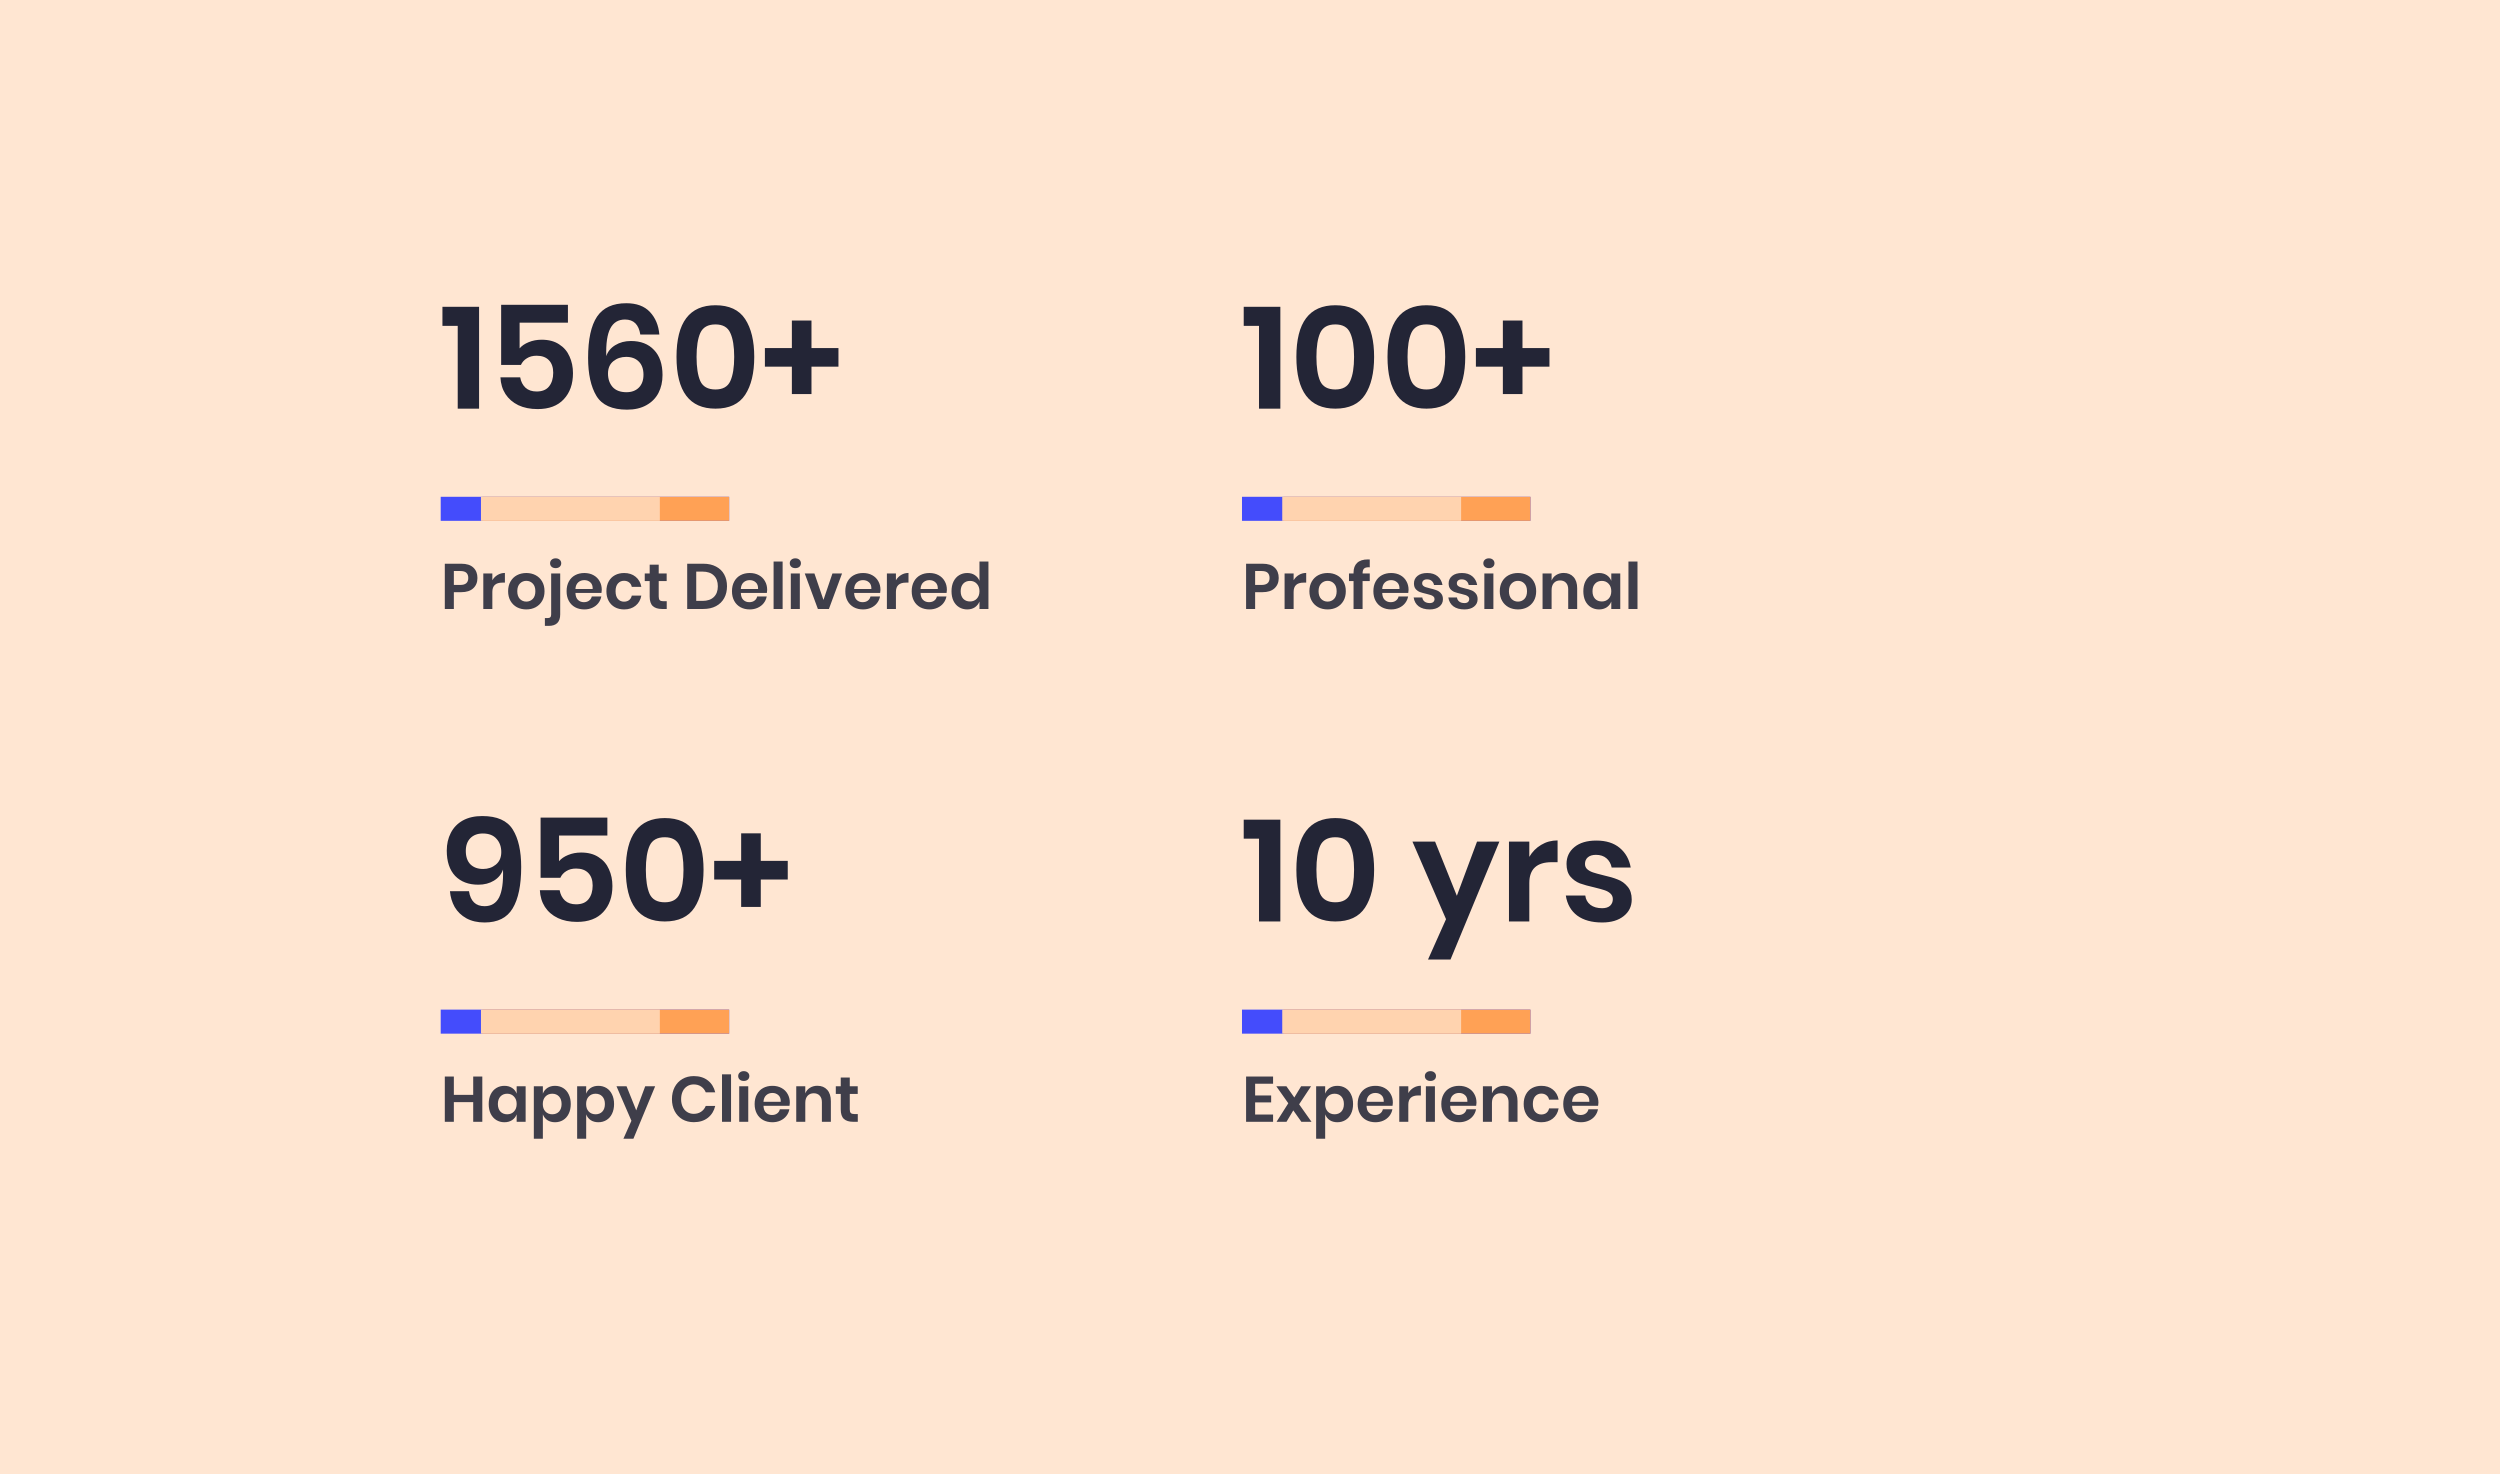 <svg width="624" height="368" viewBox="0 0 624 368" fill="none" xmlns="http://www.w3.org/2000/svg">
<rect width="624" height="368" fill="#FFD3AF" fill-opacity="0.57"/>
<path opacity="0.87" d="M313.28 270.496V273.424H317.28V275.152H313.28V278.192H317.76V280H311.024V268.704H317.76V270.496H313.28ZM324.822 280L322.806 277.152L321.11 280H318.63L321.558 275.376L318.566 271.136H321.094L323.062 273.936L324.758 271.136H327.238L324.262 275.632L327.35 280H324.822ZM333.804 271.024C334.551 271.024 335.223 271.205 335.82 271.568C336.418 271.931 336.882 272.459 337.212 273.152C337.554 273.835 337.724 274.64 337.724 275.568C337.724 276.496 337.554 277.307 337.212 278C336.882 278.683 336.418 279.205 335.82 279.568C335.223 279.931 334.551 280.112 333.804 280.112C333.058 280.112 332.418 279.936 331.884 279.584C331.362 279.221 330.988 278.741 330.764 278.144V284.224H328.508V271.136H330.764V272.976C330.988 272.379 331.362 271.904 331.884 271.552C332.418 271.2 333.058 271.024 333.804 271.024ZM333.1 272.992C332.418 272.992 331.852 273.227 331.404 273.696C330.967 274.155 330.748 274.779 330.748 275.568C330.748 276.347 330.967 276.971 331.404 277.44C331.852 277.899 332.418 278.128 333.1 278.128C333.804 278.128 334.37 277.904 334.796 277.456C335.223 276.997 335.436 276.368 335.436 275.568C335.436 274.768 335.223 274.139 334.796 273.68C334.37 273.221 333.804 272.992 333.1 272.992ZM347.657 275.232C347.657 275.456 347.63 275.712 347.577 276H341.081C341.113 276.789 341.326 277.371 341.721 277.744C342.116 278.117 342.606 278.304 343.193 278.304C343.716 278.304 344.148 278.176 344.489 277.92C344.841 277.664 345.065 277.317 345.161 276.88H347.545C347.428 277.499 347.177 278.053 346.793 278.544C346.409 279.035 345.913 279.419 345.305 279.696C344.708 279.973 344.041 280.112 343.305 280.112C342.441 280.112 341.673 279.931 341.001 279.568C340.329 279.195 339.806 278.667 339.433 277.984C339.06 277.301 338.873 276.496 338.873 275.568C338.873 274.64 339.06 273.835 339.433 273.152C339.806 272.459 340.329 271.931 341.001 271.568C341.673 271.205 342.441 271.024 343.305 271.024C344.18 271.024 344.942 271.205 345.593 271.568C346.254 271.931 346.761 272.432 347.113 273.072C347.476 273.701 347.657 274.421 347.657 275.232ZM345.385 275.008C345.417 274.283 345.225 273.733 344.809 273.36C344.404 272.987 343.902 272.8 343.305 272.8C342.697 272.8 342.185 272.987 341.769 273.36C341.353 273.733 341.124 274.283 341.081 275.008H345.385ZM351.514 272.832C351.845 272.267 352.282 271.824 352.826 271.504C353.37 271.173 353.978 271.008 354.65 271.008V273.424H353.994C352.341 273.424 351.514 274.192 351.514 275.728V280H349.258V271.136H351.514V272.832ZM355.643 268.592C355.643 268.229 355.771 267.936 356.027 267.712C356.283 267.477 356.619 267.36 357.035 267.36C357.451 267.36 357.787 267.477 358.043 267.712C358.299 267.936 358.427 268.229 358.427 268.592C358.427 268.944 358.299 269.237 358.043 269.472C357.787 269.696 357.451 269.808 357.035 269.808C356.619 269.808 356.283 269.696 356.027 269.472C355.771 269.237 355.643 268.944 355.643 268.592ZM358.155 271.136V280H355.899V271.136H358.155ZM368.532 275.232C368.532 275.456 368.505 275.712 368.452 276H361.956C361.988 276.789 362.201 277.371 362.596 277.744C362.991 278.117 363.481 278.304 364.068 278.304C364.591 278.304 365.023 278.176 365.364 277.92C365.716 277.664 365.94 277.317 366.036 276.88H368.42C368.303 277.499 368.052 278.053 367.668 278.544C367.284 279.035 366.788 279.419 366.18 279.696C365.583 279.973 364.916 280.112 364.18 280.112C363.316 280.112 362.548 279.931 361.876 279.568C361.204 279.195 360.681 278.667 360.308 277.984C359.935 277.301 359.748 276.496 359.748 275.568C359.748 274.64 359.935 273.835 360.308 273.152C360.681 272.459 361.204 271.931 361.876 271.568C362.548 271.205 363.316 271.024 364.18 271.024C365.055 271.024 365.817 271.205 366.468 271.568C367.129 271.931 367.636 272.432 367.988 273.072C368.351 273.701 368.532 274.421 368.532 275.232ZM366.26 275.008C366.292 274.283 366.1 273.733 365.684 273.36C365.279 272.987 364.777 272.8 364.18 272.8C363.572 272.8 363.06 272.987 362.644 273.36C362.228 273.733 361.999 274.283 361.956 275.008H366.26ZM375.413 271.008C376.437 271.008 377.253 271.344 377.861 272.016C378.469 272.688 378.773 273.632 378.773 274.848V280H376.533V275.104C376.533 274.4 376.352 273.856 375.989 273.472C375.627 273.077 375.131 272.88 374.501 272.88C373.861 272.88 373.349 273.088 372.965 273.504C372.581 273.92 372.389 274.517 372.389 275.296V280H370.133V271.136H372.389V272.912C372.624 272.315 373.008 271.851 373.541 271.52C374.085 271.179 374.709 271.008 375.413 271.008ZM384.742 271.024C385.884 271.024 386.833 271.333 387.59 271.952C388.358 272.571 388.838 273.413 389.03 274.48H386.646C386.55 274.011 386.332 273.643 385.99 273.376C385.649 273.099 385.217 272.96 384.694 272.96C384.097 272.96 383.596 273.184 383.19 273.632C382.796 274.069 382.598 274.715 382.598 275.568C382.598 276.421 382.796 277.072 383.19 277.52C383.596 277.957 384.097 278.176 384.694 278.176C385.217 278.176 385.649 278.043 385.99 277.776C386.332 277.499 386.55 277.125 386.646 276.656H389.03C388.838 277.723 388.358 278.565 387.59 279.184C386.833 279.803 385.884 280.112 384.742 280.112C383.878 280.112 383.11 279.931 382.438 279.568C381.766 279.195 381.244 278.667 380.87 277.984C380.497 277.301 380.31 276.496 380.31 275.568C380.31 274.64 380.497 273.835 380.87 273.152C381.244 272.459 381.766 271.931 382.438 271.568C383.11 271.205 383.878 271.024 384.742 271.024ZM398.969 275.232C398.969 275.456 398.943 275.712 398.889 276H392.393C392.425 276.789 392.639 277.371 393.033 277.744C393.428 278.117 393.919 278.304 394.505 278.304C395.028 278.304 395.46 278.176 395.801 277.92C396.153 277.664 396.377 277.317 396.473 276.88H398.857C398.74 277.499 398.489 278.053 398.105 278.544C397.721 279.035 397.225 279.419 396.617 279.696C396.02 279.973 395.353 280.112 394.617 280.112C393.753 280.112 392.985 279.931 392.313 279.568C391.641 279.195 391.119 278.667 390.745 277.984C390.372 277.301 390.185 276.496 390.185 275.568C390.185 274.64 390.372 273.835 390.745 273.152C391.119 272.459 391.641 271.931 392.313 271.568C392.985 271.205 393.753 271.024 394.617 271.024C395.492 271.024 396.255 271.205 396.905 271.568C397.567 271.931 398.073 272.432 398.425 273.072C398.788 273.701 398.969 274.421 398.969 275.232ZM396.697 275.008C396.729 274.283 396.537 273.733 396.121 273.36C395.716 272.987 395.215 272.8 394.617 272.8C394.009 272.8 393.497 272.987 393.081 273.36C392.665 273.733 392.436 274.283 392.393 275.008H396.697Z" fill="#232536"/>
<rect x="310" y="252" width="72" height="6" fill="#444CFC"/>
<rect x="320.402" y="252" width="61.595" height="6" fill="#FFA155"/>
<rect x="320.05" y="252" width="44.645" height="5.991" fill="#FFD3AF"/>
<path d="M310.432 209.336V204.584H319.576V230H314.248V209.336H310.432ZM323.575 217.076C323.575 225.692 326.815 230 333.295 230C336.727 230 339.199 228.848 340.711 226.544C342.223 224.24 342.979 221.084 342.979 217.076C342.979 213.092 342.223 209.948 340.711 207.644C339.199 205.34 336.727 204.188 333.295 204.188C326.815 204.188 323.575 208.484 323.575 217.076ZM337.975 217.076C337.975 219.692 337.651 221.708 337.003 223.124C336.379 224.516 335.143 225.212 333.295 225.212C331.423 225.212 330.163 224.516 329.515 223.124C328.891 221.708 328.579 219.692 328.579 217.076C328.579 214.484 328.891 212.492 329.515 211.1C330.163 209.684 331.423 208.976 333.295 208.976C335.143 208.976 336.379 209.684 337.003 211.1C337.651 212.492 337.975 214.484 337.975 217.076ZM358.193 210.056L363.629 223.592L368.669 210.056H374.249L362.045 239.504H356.429L360.929 229.424L352.541 210.056H358.193ZM381.716 213.872C382.46 212.6 383.444 211.604 384.668 210.884C385.892 210.14 387.26 209.768 388.772 209.768V215.204H387.296C383.576 215.204 381.716 216.932 381.716 220.388V230H376.64V210.056H381.716V213.872ZM398.457 209.804C400.881 209.804 402.825 210.416 404.289 211.64C405.753 212.864 406.665 214.496 407.025 216.536H402.273C402.081 215.576 401.649 214.808 400.977 214.232C400.305 213.656 399.429 213.368 398.349 213.368C397.485 213.368 396.813 213.572 396.333 213.98C395.853 214.388 395.613 214.94 395.613 215.636C395.613 216.188 395.805 216.632 396.189 216.968C396.573 217.304 397.053 217.568 397.629 217.76C398.205 217.952 399.033 218.18 400.113 218.444C401.625 218.78 402.849 219.14 403.785 219.524C404.745 219.884 405.561 220.472 406.233 221.288C406.929 222.08 407.277 223.16 407.277 224.528C407.277 226.232 406.605 227.612 405.261 228.668C403.941 229.724 402.153 230.252 399.897 230.252C397.305 230.252 395.229 229.676 393.669 228.524C392.109 227.348 391.161 225.68 390.825 223.52H395.685C395.805 224.504 396.237 225.284 396.981 225.86C397.725 226.412 398.697 226.688 399.897 226.688C400.761 226.688 401.421 226.484 401.877 226.076C402.333 225.644 402.561 225.092 402.561 224.42C402.561 223.844 402.357 223.376 401.949 223.016C401.565 222.656 401.073 222.38 400.473 222.188C399.897 221.996 399.069 221.768 397.989 221.504C396.501 221.168 395.289 220.832 394.353 220.496C393.441 220.136 392.649 219.572 391.977 218.804C391.329 218.036 391.005 216.98 391.005 215.636C391.005 213.908 391.665 212.504 392.985 211.424C394.305 210.344 396.129 209.804 398.457 209.804Z" fill="#232536"/>
<path opacity="0.87" d="M120.384 268.704V280H118.112V275.088H113.28V280H111.024V268.704H113.28V273.28H118.112V268.704H120.384ZM125.902 271.024C126.649 271.024 127.289 271.2 127.822 271.552C128.356 271.904 128.734 272.379 128.958 272.976V271.136H131.198V280H128.958V278.144C128.734 278.741 128.356 279.221 127.822 279.584C127.289 279.936 126.649 280.112 125.902 280.112C125.156 280.112 124.484 279.931 123.886 279.568C123.289 279.205 122.82 278.683 122.478 278C122.148 277.307 121.982 276.496 121.982 275.568C121.982 274.64 122.148 273.835 122.478 273.152C122.82 272.459 123.289 271.931 123.886 271.568C124.484 271.205 125.156 271.024 125.902 271.024ZM126.606 272.992C125.902 272.992 125.337 273.221 124.91 273.68C124.484 274.139 124.27 274.768 124.27 275.568C124.27 276.368 124.484 276.997 124.91 277.456C125.337 277.904 125.902 278.128 126.606 278.128C127.289 278.128 127.849 277.899 128.286 277.44C128.734 276.971 128.958 276.347 128.958 275.568C128.958 274.779 128.734 274.155 128.286 273.696C127.849 273.227 127.289 272.992 126.606 272.992ZM138.539 271.024C139.285 271.024 139.957 271.205 140.555 271.568C141.152 271.931 141.616 272.459 141.947 273.152C142.288 273.835 142.459 274.64 142.459 275.568C142.459 276.496 142.288 277.307 141.947 278C141.616 278.683 141.152 279.205 140.555 279.568C139.957 279.931 139.285 280.112 138.539 280.112C137.792 280.112 137.152 279.936 136.619 279.584C136.096 279.221 135.723 278.741 135.499 278.144V284.224H133.243V271.136H135.499V272.976C135.723 272.379 136.096 271.904 136.619 271.552C137.152 271.2 137.792 271.024 138.539 271.024ZM137.835 272.992C137.152 272.992 136.587 273.227 136.139 273.696C135.701 274.155 135.483 274.779 135.483 275.568C135.483 276.347 135.701 276.971 136.139 277.44C136.587 277.899 137.152 278.128 137.835 278.128C138.539 278.128 139.104 277.904 139.531 277.456C139.957 276.997 140.171 276.368 140.171 275.568C140.171 274.768 139.957 274.139 139.531 273.68C139.104 273.221 138.539 272.992 137.835 272.992ZM149.351 271.024C150.098 271.024 150.77 271.205 151.367 271.568C151.965 271.931 152.429 272.459 152.759 273.152C153.101 273.835 153.271 274.64 153.271 275.568C153.271 276.496 153.101 277.307 152.759 278C152.429 278.683 151.965 279.205 151.367 279.568C150.77 279.931 150.098 280.112 149.351 280.112C148.605 280.112 147.965 279.936 147.431 279.584C146.909 279.221 146.535 278.741 146.311 278.144V284.224H144.055V271.136H146.311V272.976C146.535 272.379 146.909 271.904 147.431 271.552C147.965 271.2 148.605 271.024 149.351 271.024ZM148.647 272.992C147.965 272.992 147.399 273.227 146.951 273.696C146.514 274.155 146.295 274.779 146.295 275.568C146.295 276.347 146.514 276.971 146.951 277.44C147.399 277.899 147.965 278.128 148.647 278.128C149.351 278.128 149.917 277.904 150.343 277.456C150.77 276.997 150.983 276.368 150.983 275.568C150.983 274.768 150.77 274.139 150.343 273.68C149.917 273.221 149.351 272.992 148.647 272.992ZM156.388 271.136L158.804 277.152L161.044 271.136H163.524L158.1 284.224H155.604L157.604 279.744L153.876 271.136H156.388ZM173.175 268.592C174.583 268.592 175.751 268.955 176.679 269.68C177.607 270.405 178.22 271.392 178.519 272.64H176.151C175.906 272.032 175.522 271.552 174.999 271.2C174.487 270.848 173.868 270.672 173.143 270.672C172.546 270.672 172.007 270.821 171.527 271.12C171.047 271.419 170.674 271.845 170.407 272.4C170.14 272.955 170.007 273.605 170.007 274.352C170.007 275.088 170.14 275.733 170.407 276.288C170.674 276.843 171.047 277.269 171.527 277.568C172.007 277.867 172.546 278.016 173.143 278.016C173.868 278.016 174.487 277.84 174.999 277.488C175.522 277.136 175.906 276.656 176.151 276.048H178.519C178.22 277.296 177.607 278.283 176.679 279.008C175.751 279.733 174.583 280.096 173.175 280.096C172.098 280.096 171.143 279.856 170.311 279.376C169.49 278.885 168.85 278.203 168.391 277.328C167.943 276.453 167.719 275.461 167.719 274.352C167.719 273.232 167.943 272.235 168.391 271.36C168.85 270.485 169.49 269.808 170.311 269.328C171.132 268.837 172.087 268.592 173.175 268.592ZM182.468 268.16V280H180.212V268.16H182.468ZM184.252 268.592C184.252 268.229 184.38 267.936 184.636 267.712C184.892 267.477 185.228 267.36 185.644 267.36C186.06 267.36 186.396 267.477 186.652 267.712C186.908 267.936 187.036 268.229 187.036 268.592C187.036 268.944 186.908 269.237 186.652 269.472C186.396 269.696 186.06 269.808 185.644 269.808C185.228 269.808 184.892 269.696 184.636 269.472C184.38 269.237 184.252 268.944 184.252 268.592ZM186.764 271.136V280H184.508V271.136H186.764ZM197.141 275.232C197.141 275.456 197.115 275.712 197.061 276H190.565C190.597 276.789 190.811 277.371 191.205 277.744C191.6 278.117 192.091 278.304 192.677 278.304C193.2 278.304 193.632 278.176 193.973 277.92C194.325 277.664 194.549 277.317 194.645 276.88H197.029C196.912 277.499 196.661 278.053 196.277 278.544C195.893 279.035 195.397 279.419 194.789 279.696C194.192 279.973 193.525 280.112 192.789 280.112C191.925 280.112 191.157 279.931 190.485 279.568C189.813 279.195 189.291 278.667 188.917 277.984C188.544 277.301 188.357 276.496 188.357 275.568C188.357 274.64 188.544 273.835 188.917 273.152C189.291 272.459 189.813 271.931 190.485 271.568C191.157 271.205 191.925 271.024 192.789 271.024C193.664 271.024 194.427 271.205 195.077 271.568C195.739 271.931 196.245 272.432 196.597 273.072C196.96 273.701 197.141 274.421 197.141 275.232ZM194.869 275.008C194.901 274.283 194.709 273.733 194.293 273.36C193.888 272.987 193.387 272.8 192.789 272.8C192.181 272.8 191.669 272.987 191.253 273.36C190.837 273.733 190.608 274.283 190.565 275.008H194.869ZM204.023 271.008C205.047 271.008 205.863 271.344 206.471 272.016C207.079 272.688 207.383 273.632 207.383 274.848V280H205.143V275.104C205.143 274.4 204.961 273.856 204.599 273.472C204.236 273.077 203.74 272.88 203.111 272.88C202.471 272.88 201.959 273.088 201.575 273.504C201.191 273.92 200.999 274.517 200.999 275.296V280H198.743V271.136H200.999V272.912C201.233 272.315 201.617 271.851 202.151 271.52C202.695 271.179 203.319 271.008 204.023 271.008ZM214.104 278.064V280H212.92C211.928 280 211.165 279.76 210.632 279.28C210.109 278.8 209.848 278 209.848 276.88V273.04H208.616V271.136H209.848V268.944H212.104V271.136H214.088V273.04H212.104V276.912C212.104 277.339 212.189 277.637 212.36 277.808C212.53 277.979 212.818 278.064 213.224 278.064H214.104Z" fill="#232536"/>
<rect x="110" y="252" width="72" height="6" fill="#444CFC"/>
<rect x="120.402" y="252" width="61.595" height="6" fill="#FFA155"/>
<rect x="120.05" y="252" width="44.645" height="5.991" fill="#FFD3AF"/>
<path d="M117.056 222.44C117.44 224.936 118.736 226.184 120.944 226.184C122.624 226.184 123.836 225.452 124.58 223.988C125.324 222.5 125.648 220.184 125.552 217.04C125.168 218.192 124.412 219.116 123.284 219.812C122.18 220.484 120.884 220.82 119.396 220.82C116.948 220.82 115.016 220.088 113.6 218.624C112.208 217.136 111.512 215.036 111.512 212.324C111.512 210.668 111.848 209.192 112.52 207.896C113.192 206.576 114.188 205.544 115.508 204.8C116.852 204.056 118.472 203.684 120.368 203.684C124.064 203.684 126.608 204.812 128 207.068C129.392 209.3 130.088 212.408 130.088 216.392C130.088 220.928 129.38 224.372 127.964 226.724C126.572 229.076 124.232 230.252 120.944 230.252C119.192 230.252 117.68 229.904 116.408 229.208C115.16 228.512 114.188 227.576 113.492 226.4C112.82 225.2 112.424 223.88 112.304 222.44H117.056ZM125.12 212.684C125.12 211.34 124.724 210.236 123.932 209.372C123.164 208.484 122.024 208.04 120.512 208.04C119.216 208.04 118.184 208.424 117.416 209.192C116.648 209.96 116.264 211.028 116.264 212.396C116.264 213.836 116.648 214.952 117.416 215.744C118.208 216.512 119.264 216.896 120.584 216.896C121.808 216.896 122.864 216.536 123.752 215.816C124.664 215.072 125.12 214.028 125.12 212.684ZM151.599 208.544H139.539V214.952C140.091 214.304 140.847 213.788 141.807 213.404C142.791 212.996 143.871 212.792 145.047 212.792C146.799 212.792 148.251 213.176 149.403 213.944C150.579 214.688 151.443 215.696 151.995 216.968C152.571 218.216 152.859 219.608 152.859 221.144C152.859 223.856 152.091 226.028 150.555 227.66C149.043 229.292 146.871 230.108 144.039 230.108C142.191 230.108 140.583 229.784 139.215 229.136C137.847 228.464 136.779 227.54 136.011 226.364C135.243 225.164 134.823 223.772 134.751 222.188H139.683C139.875 223.268 140.319 224.132 141.015 224.78C141.711 225.404 142.635 225.716 143.787 225.716C145.179 225.716 146.211 225.296 146.883 224.456C147.579 223.592 147.927 222.452 147.927 221.036C147.927 219.692 147.567 218.648 146.847 217.904C146.127 217.16 145.107 216.788 143.787 216.788C142.827 216.788 142.011 217.004 141.339 217.436C140.667 217.844 140.175 218.396 139.863 219.092H134.931V204.08H151.599V208.544ZM156.2 217.076C156.2 225.692 159.44 230 165.92 230C169.352 230 171.824 228.848 173.336 226.544C174.848 224.24 175.604 221.084 175.604 217.076C175.604 213.092 174.848 209.948 173.336 207.644C171.824 205.34 169.352 204.188 165.92 204.188C159.44 204.188 156.2 208.484 156.2 217.076ZM170.6 217.076C170.6 219.692 170.276 221.708 169.628 223.124C169.004 224.516 167.768 225.212 165.92 225.212C164.048 225.212 162.788 224.516 162.14 223.124C161.516 221.708 161.204 219.692 161.204 217.076C161.204 214.484 161.516 212.492 162.14 211.1C162.788 209.684 164.048 208.976 165.92 208.976C167.768 208.976 169.004 209.684 169.628 211.1C170.276 212.492 170.6 214.484 170.6 217.076ZM196.622 219.524H189.89V226.364H184.994V219.524H178.262V214.88H184.994V208.004H189.89V214.88H196.622V219.524Z" fill="#232536"/>
<path opacity="0.87" d="M313.28 147.808V152H311.024V140.704H315.136C316.469 140.704 317.472 141.024 318.144 141.664C318.827 142.304 319.168 143.173 319.168 144.272C319.168 145.349 318.816 146.208 318.112 146.848C317.419 147.488 316.427 147.808 315.136 147.808H313.28ZM314.896 146C316.219 146 316.88 145.424 316.88 144.272C316.88 143.707 316.725 143.275 316.416 142.976C316.107 142.677 315.6 142.528 314.896 142.528H313.28V146H314.896ZM322.889 144.832C323.22 144.267 323.657 143.824 324.201 143.504C324.745 143.173 325.353 143.008 326.025 143.008V145.424H325.369C323.716 145.424 322.889 146.192 322.889 147.728V152H320.633V143.136H322.889V144.832ZM331.37 143.024C332.234 143.024 333.007 143.205 333.69 143.568C334.383 143.931 334.927 144.459 335.322 145.152C335.717 145.835 335.914 146.64 335.914 147.568C335.914 148.496 335.717 149.301 335.322 149.984C334.927 150.667 334.383 151.195 333.69 151.568C333.007 151.931 332.234 152.112 331.37 152.112C330.506 152.112 329.727 151.931 329.034 151.568C328.351 151.195 327.813 150.667 327.418 149.984C327.023 149.301 326.826 148.496 326.826 147.568C326.826 146.64 327.023 145.835 327.418 145.152C327.813 144.459 328.351 143.931 329.034 143.568C329.727 143.205 330.506 143.024 331.37 143.024ZM331.37 144.976C330.741 144.976 330.207 145.2 329.77 145.648C329.333 146.085 329.114 146.725 329.114 147.568C329.114 148.411 329.333 149.056 329.77 149.504C330.207 149.941 330.741 150.16 331.37 150.16C331.999 150.16 332.533 149.941 332.97 149.504C333.407 149.056 333.626 148.411 333.626 147.568C333.626 146.725 333.407 146.085 332.97 145.648C332.533 145.2 331.999 144.976 331.37 144.976ZM341.892 141.6C341.231 141.557 340.767 141.653 340.5 141.888C340.234 142.123 340.1 142.533 340.1 143.12V143.136H341.892V145.04H340.1V152H337.844V145.04H336.708V143.136H337.844V142.928C337.844 141.872 338.143 141.061 338.74 140.496C339.348 139.92 340.244 139.632 341.428 139.632C341.631 139.632 341.786 139.637 341.892 139.648V141.6ZM351.579 147.232C351.579 147.456 351.552 147.712 351.499 148H345.003C345.035 148.789 345.248 149.371 345.643 149.744C346.037 150.117 346.528 150.304 347.115 150.304C347.637 150.304 348.069 150.176 348.411 149.92C348.763 149.664 348.987 149.317 349.083 148.88H351.467C351.349 149.499 351.099 150.053 350.715 150.544C350.331 151.035 349.835 151.419 349.227 151.696C348.629 151.973 347.963 152.112 347.227 152.112C346.363 152.112 345.595 151.931 344.923 151.568C344.251 151.195 343.728 150.667 343.355 149.984C342.981 149.301 342.795 148.496 342.795 147.568C342.795 146.64 342.981 145.835 343.355 145.152C343.728 144.459 344.251 143.931 344.923 143.568C345.595 143.205 346.363 143.024 347.227 143.024C348.101 143.024 348.864 143.205 349.515 143.568C350.176 143.931 350.683 144.432 351.035 145.072C351.397 145.701 351.579 146.421 351.579 147.232ZM349.307 147.008C349.339 146.283 349.147 145.733 348.731 145.36C348.325 144.987 347.824 144.8 347.227 144.8C346.619 144.8 346.107 144.987 345.691 145.36C345.275 145.733 345.045 146.283 345.003 147.008H349.307ZM356.236 143.024C357.314 143.024 358.178 143.296 358.828 143.84C359.479 144.384 359.884 145.109 360.044 146.016H357.932C357.847 145.589 357.655 145.248 357.356 144.992C357.058 144.736 356.668 144.608 356.188 144.608C355.804 144.608 355.506 144.699 355.292 144.88C355.079 145.061 354.972 145.307 354.972 145.616C354.972 145.861 355.058 146.059 355.228 146.208C355.399 146.357 355.612 146.475 355.868 146.56C356.124 146.645 356.492 146.747 356.972 146.864C357.644 147.013 358.188 147.173 358.604 147.344C359.031 147.504 359.394 147.765 359.692 148.128C360.002 148.48 360.156 148.96 360.156 149.568C360.156 150.325 359.858 150.939 359.26 151.408C358.674 151.877 357.879 152.112 356.876 152.112C355.724 152.112 354.802 151.856 354.108 151.344C353.415 150.821 352.994 150.08 352.844 149.12H355.004C355.058 149.557 355.25 149.904 355.58 150.16C355.911 150.405 356.343 150.528 356.876 150.528C357.26 150.528 357.554 150.437 357.756 150.256C357.959 150.064 358.06 149.819 358.06 149.52C358.06 149.264 357.97 149.056 357.788 148.896C357.618 148.736 357.399 148.613 357.132 148.528C356.876 148.443 356.508 148.341 356.028 148.224C355.367 148.075 354.828 147.925 354.412 147.776C354.007 147.616 353.655 147.365 353.356 147.024C353.068 146.683 352.924 146.213 352.924 145.616C352.924 144.848 353.218 144.224 353.804 143.744C354.391 143.264 355.202 143.024 356.236 143.024ZM364.893 143.024C365.97 143.024 366.834 143.296 367.485 143.84C368.135 144.384 368.541 145.109 368.701 146.016H366.589C366.503 145.589 366.311 145.248 366.013 144.992C365.714 144.736 365.325 144.608 364.845 144.608C364.461 144.608 364.162 144.699 363.949 144.88C363.735 145.061 363.629 145.307 363.629 145.616C363.629 145.861 363.714 146.059 363.885 146.208C364.055 146.357 364.269 146.475 364.525 146.56C364.781 146.645 365.149 146.747 365.629 146.864C366.301 147.013 366.845 147.173 367.261 147.344C367.687 147.504 368.05 147.765 368.349 148.128C368.658 148.48 368.812 148.96 368.812 149.568C368.812 150.325 368.514 150.939 367.917 151.408C367.33 151.877 366.535 152.112 365.533 152.112C364.381 152.112 363.458 151.856 362.765 151.344C362.071 150.821 361.65 150.08 361.501 149.12H363.661C363.714 149.557 363.906 149.904 364.237 150.16C364.567 150.405 364.999 150.528 365.533 150.528C365.917 150.528 366.21 150.437 366.413 150.256C366.615 150.064 366.717 149.819 366.717 149.52C366.717 149.264 366.626 149.056 366.445 148.896C366.274 148.736 366.055 148.613 365.789 148.528C365.533 148.443 365.165 148.341 364.685 148.224C364.023 148.075 363.485 147.925 363.069 147.776C362.663 147.616 362.311 147.365 362.013 147.024C361.725 146.683 361.581 146.213 361.581 145.616C361.581 144.848 361.874 144.224 362.461 143.744C363.047 143.264 363.858 143.024 364.893 143.024ZM370.237 140.592C370.237 140.229 370.365 139.936 370.621 139.712C370.877 139.477 371.213 139.36 371.629 139.36C372.045 139.36 372.381 139.477 372.637 139.712C372.893 139.936 373.021 140.229 373.021 140.592C373.021 140.944 372.893 141.237 372.637 141.472C372.381 141.696 372.045 141.808 371.629 141.808C371.213 141.808 370.877 141.696 370.621 141.472C370.365 141.237 370.237 140.944 370.237 140.592ZM372.749 143.136V152H370.493V143.136H372.749ZM378.886 143.024C379.75 143.024 380.523 143.205 381.206 143.568C381.899 143.931 382.443 144.459 382.838 145.152C383.232 145.835 383.43 146.64 383.43 147.568C383.43 148.496 383.232 149.301 382.838 149.984C382.443 150.667 381.899 151.195 381.206 151.568C380.523 151.931 379.75 152.112 378.886 152.112C378.022 152.112 377.243 151.931 376.55 151.568C375.867 151.195 375.328 150.667 374.934 149.984C374.539 149.301 374.342 148.496 374.342 147.568C374.342 146.64 374.539 145.835 374.934 145.152C375.328 144.459 375.867 143.931 376.55 143.568C377.243 143.205 378.022 143.024 378.886 143.024ZM378.886 144.976C378.256 144.976 377.723 145.2 377.286 145.648C376.848 146.085 376.63 146.725 376.63 147.568C376.63 148.411 376.848 149.056 377.286 149.504C377.723 149.941 378.256 150.16 378.886 150.16C379.515 150.16 380.048 149.941 380.486 149.504C380.923 149.056 381.142 148.411 381.142 147.568C381.142 146.725 380.923 146.085 380.486 145.648C380.048 145.2 379.515 144.976 378.886 144.976ZM390.304 143.008C391.328 143.008 392.144 143.344 392.752 144.016C393.36 144.688 393.664 145.632 393.664 146.848V152H391.424V147.104C391.424 146.4 391.243 145.856 390.88 145.472C390.517 145.077 390.021 144.88 389.392 144.88C388.752 144.88 388.24 145.088 387.856 145.504C387.472 145.92 387.28 146.517 387.28 147.296V152H385.024V143.136H387.28V144.912C387.515 144.315 387.899 143.851 388.432 143.52C388.976 143.179 389.6 143.008 390.304 143.008ZM399.121 143.024C399.868 143.024 400.508 143.2 401.041 143.552C401.574 143.904 401.953 144.379 402.177 144.976V143.136H404.417V152H402.177V150.144C401.953 150.741 401.574 151.221 401.041 151.584C400.508 151.936 399.868 152.112 399.121 152.112C398.374 152.112 397.702 151.931 397.105 151.568C396.508 151.205 396.038 150.683 395.697 150C395.366 149.307 395.201 148.496 395.201 147.568C395.201 146.64 395.366 145.835 395.697 145.152C396.038 144.459 396.508 143.931 397.105 143.568C397.702 143.205 398.374 143.024 399.121 143.024ZM399.825 144.992C399.121 144.992 398.556 145.221 398.129 145.68C397.702 146.139 397.489 146.768 397.489 147.568C397.489 148.368 397.702 148.997 398.129 149.456C398.556 149.904 399.121 150.128 399.825 150.128C400.508 150.128 401.068 149.899 401.505 149.44C401.953 148.971 402.177 148.347 402.177 147.568C402.177 146.779 401.953 146.155 401.505 145.696C401.068 145.227 400.508 144.992 399.825 144.992ZM408.718 140.16V152H406.462V140.16H408.718Z" fill="#232536"/>
<rect x="310" y="124" width="72" height="6" fill="#444CFC"/>
<rect x="320.402" y="124" width="61.595" height="6" fill="#FFA155"/>
<rect x="320.05" y="124" width="44.645" height="5.991" fill="#FFD3AF"/>
<path d="M310.432 81.336V76.584H319.576V102H314.248V81.336H310.432ZM323.575 89.076C323.575 97.692 326.815 102 333.295 102C336.727 102 339.199 100.848 340.711 98.544C342.223 96.24 342.979 93.084 342.979 89.076C342.979 85.092 342.223 81.948 340.711 79.644C339.199 77.34 336.727 76.188 333.295 76.188C326.815 76.188 323.575 80.484 323.575 89.076ZM337.975 89.076C337.975 91.692 337.651 93.708 337.003 95.124C336.379 96.516 335.143 97.212 333.295 97.212C331.423 97.212 330.163 96.516 329.515 95.124C328.891 93.708 328.579 91.692 328.579 89.076C328.579 86.484 328.891 84.492 329.515 83.1C330.163 81.684 331.423 80.976 333.295 80.976C335.143 80.976 336.379 81.684 337.003 83.1C337.651 84.492 337.975 86.484 337.975 89.076ZM346.321 89.076C346.321 97.692 349.561 102 356.041 102C359.473 102 361.945 100.848 363.457 98.544C364.969 96.24 365.725 93.084 365.725 89.076C365.725 85.092 364.969 81.948 363.457 79.644C361.945 77.34 359.473 76.188 356.041 76.188C349.561 76.188 346.321 80.484 346.321 89.076ZM360.721 89.076C360.721 91.692 360.397 93.708 359.749 95.124C359.125 96.516 357.889 97.212 356.041 97.212C354.169 97.212 352.909 96.516 352.261 95.124C351.637 93.708 351.325 91.692 351.325 89.076C351.325 86.484 351.637 84.492 352.261 83.1C352.909 81.684 354.169 80.976 356.041 80.976C357.889 80.976 359.125 81.684 359.749 83.1C360.397 84.492 360.721 86.484 360.721 89.076ZM386.743 91.524H380.011V98.364H375.115V91.524H368.383V86.88H375.115V80.004H380.011V86.88H386.743V91.524Z" fill="#232536"/>
<path opacity="0.87" d="M113.28 147.808V152H111.024V140.704H115.136C116.469 140.704 117.472 141.024 118.144 141.664C118.827 142.304 119.168 143.173 119.168 144.272C119.168 145.349 118.816 146.208 118.112 146.848C117.419 147.488 116.427 147.808 115.136 147.808H113.28ZM114.896 146C116.219 146 116.88 145.424 116.88 144.272C116.88 143.707 116.725 143.275 116.416 142.976C116.107 142.677 115.6 142.528 114.896 142.528H113.28V146H114.896ZM122.889 144.832C123.22 144.267 123.657 143.824 124.201 143.504C124.745 143.173 125.353 143.008 126.025 143.008V145.424H125.369C123.716 145.424 122.889 146.192 122.889 147.728V152H120.633V143.136H122.889V144.832ZM131.37 143.024C132.234 143.024 133.007 143.205 133.69 143.568C134.383 143.931 134.927 144.459 135.322 145.152C135.717 145.835 135.914 146.64 135.914 147.568C135.914 148.496 135.717 149.301 135.322 149.984C134.927 150.667 134.383 151.195 133.69 151.568C133.007 151.931 132.234 152.112 131.37 152.112C130.506 152.112 129.727 151.931 129.034 151.568C128.351 151.195 127.813 150.667 127.418 149.984C127.023 149.301 126.826 148.496 126.826 147.568C126.826 146.64 127.023 145.835 127.418 145.152C127.813 144.459 128.351 143.931 129.034 143.568C129.727 143.205 130.506 143.024 131.37 143.024ZM131.37 144.976C130.741 144.976 130.207 145.2 129.77 145.648C129.333 146.085 129.114 146.725 129.114 147.568C129.114 148.411 129.333 149.056 129.77 149.504C130.207 149.941 130.741 150.16 131.37 150.16C131.999 150.16 132.533 149.941 132.97 149.504C133.407 149.056 133.626 148.411 133.626 147.568C133.626 146.725 133.407 146.085 132.97 145.648C132.533 145.2 131.999 144.976 131.37 144.976ZM138.692 141.808C138.276 141.808 137.94 141.696 137.684 141.472C137.428 141.237 137.3 140.944 137.3 140.592C137.3 140.229 137.428 139.936 137.684 139.712C137.94 139.477 138.276 139.36 138.692 139.36C139.108 139.36 139.444 139.477 139.7 139.712C139.956 139.947 140.084 140.24 140.084 140.592C140.084 140.944 139.956 141.237 139.7 141.472C139.444 141.696 139.108 141.808 138.692 141.808ZM136.004 154.272H136.644C136.975 154.272 137.21 154.203 137.348 154.064C137.498 153.925 137.572 153.685 137.572 153.344V143.136H139.828V153.344C139.828 155.264 138.863 156.224 136.932 156.224H136.004V154.272ZM150.204 147.232C150.204 147.456 150.177 147.712 150.124 148H143.628C143.66 148.789 143.873 149.371 144.268 149.744C144.662 150.117 145.153 150.304 145.74 150.304C146.262 150.304 146.694 150.176 147.036 149.92C147.388 149.664 147.612 149.317 147.708 148.88H150.092C149.974 149.499 149.724 150.053 149.34 150.544C148.956 151.035 148.46 151.419 147.852 151.696C147.254 151.973 146.588 152.112 145.852 152.112C144.988 152.112 144.22 151.931 143.548 151.568C142.876 151.195 142.353 150.667 141.98 149.984C141.606 149.301 141.42 148.496 141.42 147.568C141.42 146.64 141.606 145.835 141.98 145.152C142.353 144.459 142.876 143.931 143.548 143.568C144.22 143.205 144.988 143.024 145.852 143.024C146.726 143.024 147.489 143.205 148.14 143.568C148.801 143.931 149.308 144.432 149.66 145.072C150.022 145.701 150.204 146.421 150.204 147.232ZM147.932 147.008C147.964 146.283 147.772 145.733 147.356 145.36C146.95 144.987 146.449 144.8 145.852 144.8C145.244 144.8 144.732 144.987 144.316 145.36C143.9 145.733 143.67 146.283 143.628 147.008H147.932ZM155.789 143.024C156.931 143.024 157.88 143.333 158.637 143.952C159.405 144.571 159.885 145.413 160.077 146.48H157.693C157.597 146.011 157.379 145.643 157.037 145.376C156.696 145.099 156.264 144.96 155.741 144.96C155.144 144.96 154.643 145.184 154.237 145.632C153.843 146.069 153.645 146.715 153.645 147.568C153.645 148.421 153.843 149.072 154.237 149.52C154.643 149.957 155.144 150.176 155.741 150.176C156.264 150.176 156.696 150.043 157.037 149.776C157.379 149.499 157.597 149.125 157.693 148.656H160.077C159.885 149.723 159.405 150.565 158.637 151.184C157.88 151.803 156.931 152.112 155.789 152.112C154.925 152.112 154.157 151.931 153.485 151.568C152.813 151.195 152.291 150.667 151.917 149.984C151.544 149.301 151.357 148.496 151.357 147.568C151.357 146.64 151.544 145.835 151.917 145.152C152.291 144.459 152.813 143.931 153.485 143.568C154.157 143.205 154.925 143.024 155.789 143.024ZM166.416 150.064V152H165.232C164.24 152 163.478 151.76 162.944 151.28C162.422 150.8 162.16 150 162.16 148.88V145.04H160.928V143.136H162.16V140.944H164.416V143.136H166.4V145.04H164.416V148.912C164.416 149.339 164.502 149.637 164.672 149.808C164.843 149.979 165.131 150.064 165.536 150.064H166.416ZM181.46 146.336C181.46 147.456 181.225 148.443 180.756 149.296C180.287 150.149 179.604 150.816 178.708 151.296C177.823 151.765 176.767 152 175.54 152H171.524V140.704H175.54C176.767 140.704 177.823 140.939 178.708 141.408C179.604 141.867 180.287 142.523 180.756 143.376C181.225 144.219 181.46 145.205 181.46 146.336ZM175.348 149.984C176.564 149.984 177.503 149.664 178.164 149.024C178.836 148.384 179.172 147.488 179.172 146.336C179.172 145.173 178.836 144.272 178.164 143.632C177.503 142.992 176.564 142.672 175.348 142.672H173.78V149.984H175.348ZM191.485 147.232C191.485 147.456 191.458 147.712 191.405 148H184.909C184.941 148.789 185.154 149.371 185.549 149.744C185.944 150.117 186.434 150.304 187.021 150.304C187.544 150.304 187.976 150.176 188.317 149.92C188.669 149.664 188.893 149.317 188.989 148.88H191.373C191.256 149.499 191.005 150.053 190.621 150.544C190.237 151.035 189.741 151.419 189.133 151.696C188.536 151.973 187.869 152.112 187.133 152.112C186.269 152.112 185.501 151.931 184.829 151.568C184.157 151.195 183.634 150.667 183.261 149.984C182.888 149.301 182.701 148.496 182.701 147.568C182.701 146.64 182.888 145.835 183.261 145.152C183.634 144.459 184.157 143.931 184.829 143.568C185.501 143.205 186.269 143.024 187.133 143.024C188.008 143.024 188.77 143.205 189.421 143.568C190.082 143.931 190.589 144.432 190.941 145.072C191.304 145.701 191.485 146.421 191.485 147.232ZM189.213 147.008C189.245 146.283 189.053 145.733 188.637 145.36C188.232 144.987 187.73 144.8 187.133 144.8C186.525 144.8 186.013 144.987 185.597 145.36C185.181 145.733 184.952 146.283 184.909 147.008H189.213ZM195.343 140.16V152H193.087V140.16H195.343ZM197.127 140.592C197.127 140.229 197.255 139.936 197.511 139.712C197.767 139.477 198.103 139.36 198.519 139.36C198.935 139.36 199.271 139.477 199.527 139.712C199.783 139.936 199.911 140.229 199.911 140.592C199.911 140.944 199.783 141.237 199.527 141.472C199.271 141.696 198.935 141.808 198.519 141.808C198.103 141.808 197.767 141.696 197.511 141.472C197.255 141.237 197.127 140.944 197.127 140.592ZM199.639 143.136V152H197.383V143.136H199.639ZM205.536 149.744L207.776 143.136H210.176L206.896 152H204.144L200.864 143.136H203.28L205.536 149.744ZM219.766 147.232C219.766 147.456 219.74 147.712 219.686 148H213.19C213.222 148.789 213.436 149.371 213.83 149.744C214.225 150.117 214.716 150.304 215.302 150.304C215.825 150.304 216.257 150.176 216.598 149.92C216.95 149.664 217.174 149.317 217.27 148.88H219.654C219.537 149.499 219.286 150.053 218.902 150.544C218.518 151.035 218.022 151.419 217.414 151.696C216.817 151.973 216.15 152.112 215.414 152.112C214.55 152.112 213.782 151.931 213.11 151.568C212.438 151.195 211.916 150.667 211.542 149.984C211.169 149.301 210.982 148.496 210.982 147.568C210.982 146.64 211.169 145.835 211.542 145.152C211.916 144.459 212.438 143.931 213.11 143.568C213.782 143.205 214.55 143.024 215.414 143.024C216.289 143.024 217.052 143.205 217.702 143.568C218.364 143.931 218.87 144.432 219.222 145.072C219.585 145.701 219.766 146.421 219.766 147.232ZM217.494 147.008C217.526 146.283 217.334 145.733 216.918 145.36C216.513 144.987 216.012 144.8 215.414 144.8C214.806 144.8 214.294 144.987 213.878 145.36C213.462 145.733 213.233 146.283 213.19 147.008H217.494ZM223.624 144.832C223.954 144.267 224.392 143.824 224.936 143.504C225.48 143.173 226.088 143.008 226.76 143.008V145.424H226.104C224.45 145.424 223.624 146.192 223.624 147.728V152H221.368V143.136H223.624V144.832ZM236.344 147.232C236.344 147.456 236.318 147.712 236.264 148H229.768C229.8 148.789 230.014 149.371 230.408 149.744C230.803 150.117 231.294 150.304 231.88 150.304C232.403 150.304 232.835 150.176 233.176 149.92C233.528 149.664 233.752 149.317 233.848 148.88H236.232C236.115 149.499 235.864 150.053 235.48 150.544C235.096 151.035 234.6 151.419 233.992 151.696C233.395 151.973 232.728 152.112 231.992 152.112C231.128 152.112 230.36 151.931 229.688 151.568C229.016 151.195 228.494 150.667 228.12 149.984C227.747 149.301 227.56 148.496 227.56 147.568C227.56 146.64 227.747 145.835 228.12 145.152C228.494 144.459 229.016 143.931 229.688 143.568C230.36 143.205 231.128 143.024 231.992 143.024C232.867 143.024 233.63 143.205 234.28 143.568C234.942 143.931 235.448 144.432 235.8 145.072C236.163 145.701 236.344 146.421 236.344 147.232ZM234.072 147.008C234.104 146.283 233.912 145.733 233.496 145.36C233.091 144.987 232.59 144.8 231.992 144.8C231.384 144.8 230.872 144.987 230.456 145.36C230.04 145.733 229.811 146.283 229.768 147.008H234.072ZM241.418 143.024C242.165 143.024 242.799 143.2 243.322 143.552C243.855 143.904 244.239 144.379 244.474 144.976V140.16H246.714V152H244.474V150.144C244.239 150.741 243.855 151.221 243.322 151.584C242.799 151.936 242.165 152.112 241.418 152.112C240.671 152.112 239.999 151.931 239.402 151.568C238.805 151.205 238.335 150.683 237.994 150C237.663 149.307 237.498 148.496 237.498 147.568C237.498 146.64 237.663 145.835 237.994 145.152C238.335 144.459 238.805 143.931 239.402 143.568C239.999 143.205 240.671 143.024 241.418 143.024ZM242.122 144.992C241.418 144.992 240.853 145.221 240.426 145.68C239.999 146.139 239.786 146.768 239.786 147.568C239.786 148.368 239.999 148.997 240.426 149.456C240.853 149.904 241.418 150.128 242.122 150.128C242.805 150.128 243.365 149.899 243.802 149.44C244.25 148.971 244.474 148.347 244.474 147.568C244.474 146.779 244.25 146.155 243.802 145.696C243.365 145.227 242.805 144.992 242.122 144.992Z" fill="#232536"/>
<rect x="110" y="124" width="72" height="6" fill="#444CFC"/>
<rect x="120.402" y="124" width="61.595" height="6" fill="#FFA155"/>
<rect x="120.05" y="124" width="44.645" height="5.991" fill="#FFD3AF"/>
<path d="M110.432 81.336V76.584H119.576V102H114.248V81.336H110.432ZM141.755 80.544H129.695V86.952C130.247 86.304 131.003 85.788 131.963 85.404C132.947 84.996 134.027 84.792 135.203 84.792C136.955 84.792 138.407 85.176 139.559 85.944C140.735 86.688 141.599 87.696 142.151 88.968C142.727 90.216 143.015 91.608 143.015 93.144C143.015 95.856 142.247 98.028 140.711 99.66C139.199 101.292 137.027 102.108 134.195 102.108C132.347 102.108 130.739 101.784 129.371 101.136C128.003 100.464 126.935 99.54 126.167 98.364C125.399 97.164 124.979 95.772 124.907 94.188H129.839C130.031 95.268 130.475 96.132 131.171 96.78C131.867 97.404 132.791 97.716 133.943 97.716C135.335 97.716 136.367 97.296 137.039 96.456C137.735 95.592 138.083 94.452 138.083 93.036C138.083 91.692 137.723 90.648 137.003 89.904C136.283 89.16 135.263 88.788 133.943 88.788C132.983 88.788 132.167 89.004 131.495 89.436C130.823 89.844 130.331 90.396 130.019 91.092H125.087V76.08H141.755V80.544ZM159.82 83.496C159.436 81 158.164 79.752 156.004 79.752C154.324 79.752 153.1 80.496 152.332 81.984C151.564 83.448 151.228 85.752 151.324 88.896C151.708 87.744 152.452 86.832 153.556 86.16C154.684 85.464 155.992 85.116 157.48 85.116C159.928 85.116 161.848 85.86 163.24 87.348C164.656 88.812 165.364 90.9 165.364 93.612C165.364 95.292 165.028 96.78 164.356 98.076C163.684 99.372 162.676 100.392 161.332 101.136C160.012 101.88 158.404 102.252 156.508 102.252C152.812 102.252 150.268 101.112 148.876 98.832C147.484 96.528 146.788 93.36 146.788 89.328C146.788 84.696 147.532 81.264 149.02 79.032C150.532 76.8 152.968 75.684 156.328 75.684C158.896 75.684 160.864 76.416 162.232 77.88C163.6 79.344 164.38 81.216 164.572 83.496H159.82ZM151.756 93.252C151.756 94.596 152.14 95.712 152.908 96.6C153.7 97.464 154.852 97.896 156.364 97.896C157.66 97.896 158.692 97.512 159.46 96.744C160.228 95.976 160.612 94.908 160.612 93.54C160.612 92.1 160.216 90.996 159.424 90.228C158.656 89.46 157.612 89.076 156.292 89.076C155.044 89.076 153.976 89.436 153.088 90.156C152.2 90.876 151.756 91.908 151.756 93.252ZM168.856 89.076C168.856 97.692 172.096 102 178.576 102C182.008 102 184.48 100.848 185.992 98.544C187.504 96.24 188.26 93.084 188.26 89.076C188.26 85.092 187.504 81.948 185.992 79.644C184.48 77.34 182.008 76.188 178.576 76.188C172.096 76.188 168.856 80.484 168.856 89.076ZM183.256 89.076C183.256 91.692 182.932 93.708 182.284 95.124C181.66 96.516 180.424 97.212 178.576 97.212C176.704 97.212 175.444 96.516 174.796 95.124C174.172 93.708 173.86 91.692 173.86 89.076C173.86 86.484 174.172 84.492 174.796 83.1C175.444 81.684 176.704 80.976 178.576 80.976C180.424 80.976 181.66 81.684 182.284 83.1C182.932 84.492 183.256 86.484 183.256 89.076ZM209.278 91.524H202.546V98.364H197.65V91.524H190.918V86.88H197.65V80.004H202.546V86.88H209.278V91.524Z" fill="#232536"/>
</svg>
